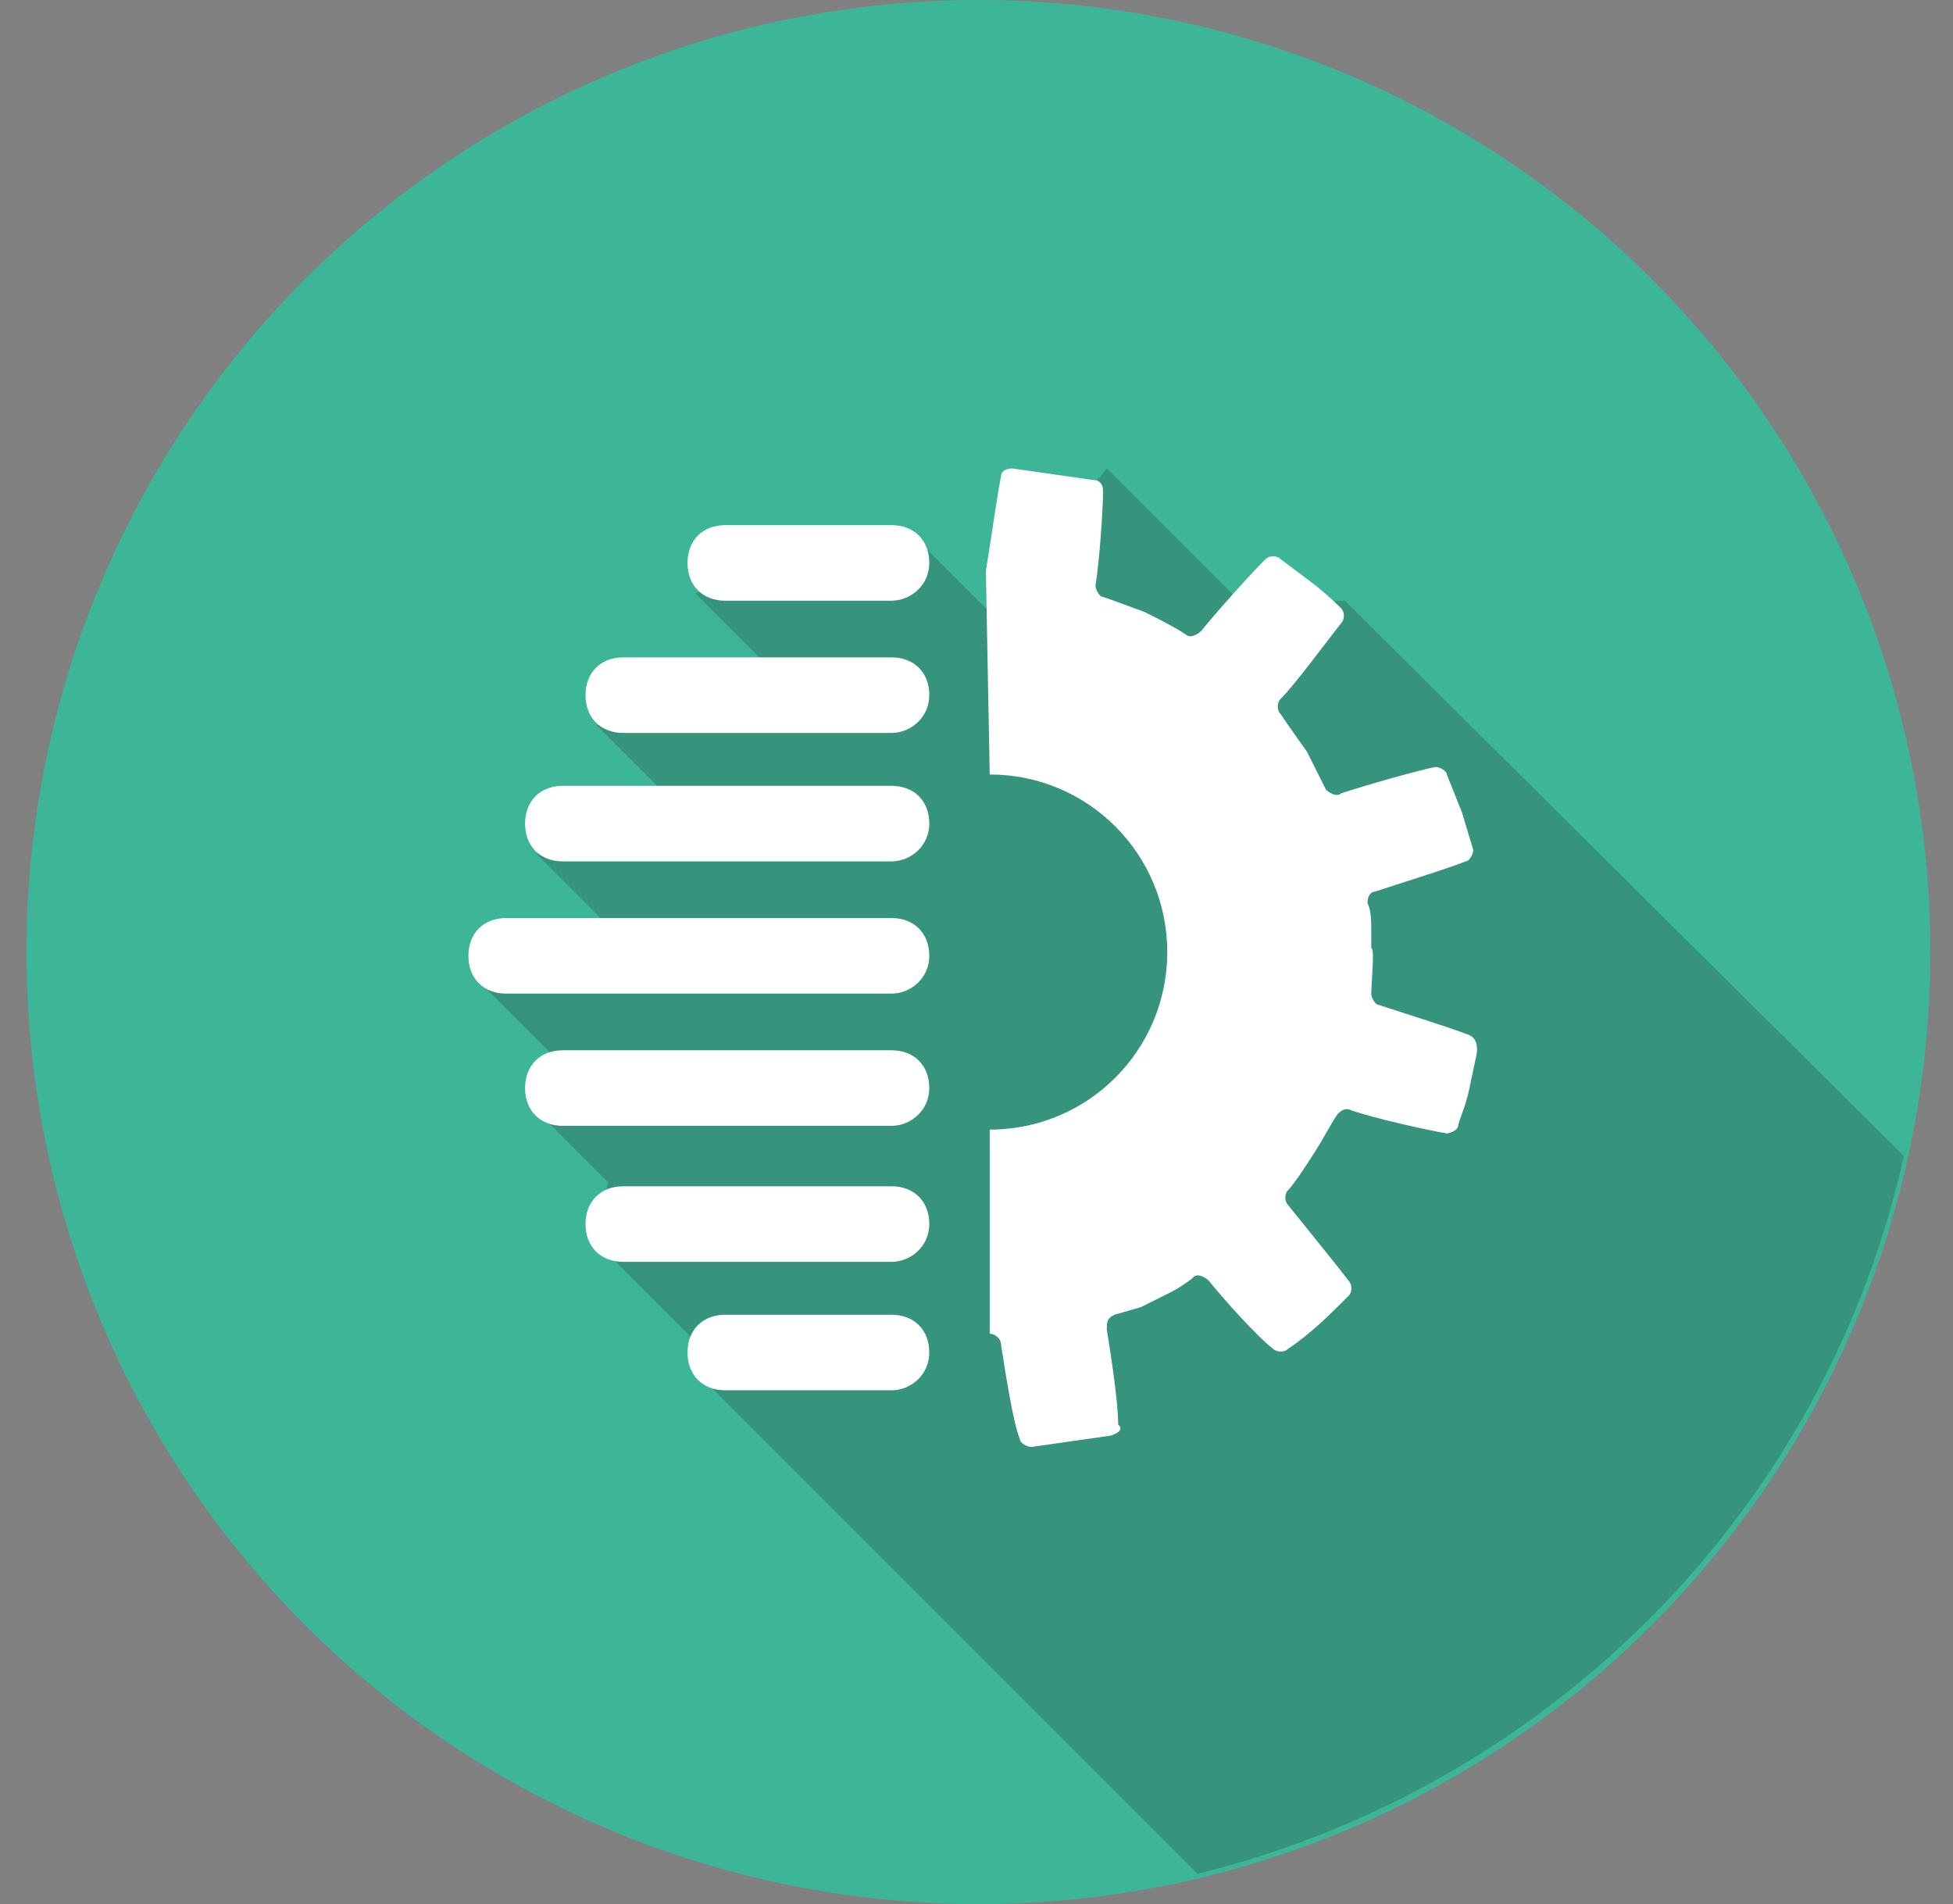 <?xml version="1.0" encoding="utf-8"?>
<!-- Generator: Adobe Illustrator 19.2.0, SVG Export Plug-In . SVG Version: 6.00 Build 0)  -->
<svg version="1.1" id="Capa_1" xmlns="http://www.w3.org/2000/svg" xmlns:xlink="http://www.w3.org/1999/xlink" x="0px" y="0px"
	 width="51.7px" height="50.4px" viewBox="0 0 51.7 50.4" style="enable-background:new 0 0 51.7 50.4;" xml:space="preserve">
<rect x="0" y="0" width="51.7" height="50.4" fill="#808080" stroke="none"/>
<style type="text/css">
	.st0{fill:#3CB696;}
	.st1{opacity:0.22;fill:#231F20;enable-background:new    ;}
	.st2{fill:#FFFFFF;}
	@-webkit-keyframes bounce {
		0%, 20%, 50%, 80%, 100% {-webkit-transform: translateX(0);} 
		40% {-webkit-transform: translateX(-3px);}
		60% {-webkit-transform: translateX(-3px);}
		}

		@-moz-keyframes bounce {
		0%, 20%, 50%, 80%, 100% {-moz-transform: translateX(0);}
		40% {-moz-transform: translateX(-3px);}
		60% {-moz-transform: translateX(-3px);}
		}

		@-o-keyframes bounce {
		0%, 20%, 50%, 80%, 100% {-o-transform: translateX(0);}
		40% {-o-transform: translateX(-3px);}
		60% {-o-transform: translateX(-3px);}
		}
		@keyframes bounce {
		0%, 20%, 50%, 80%, 100% {transform: translateX(0);}
		40% {transform: translateX(-3px);}
		60% {transform: translateX(-3px);}
		}

		@-webkit-keyframes bounce-2 {
		0%, 20%, 50%, 80%, 100% {-webkit-transform: translateX(0);} 
		40% {-webkit-transform: translateX(3px);}
		60% {-webkit-transform: translateX(3px);}
		}

		@-moz-keyframes bounce-2 {
		0%, 20%, 50%, 80%, 100% {-moz-transform: translateX(0);}
		40% {-moz-transform: translateX(3px);}
		60% {-moz-transform: translateX(3px);}
		}

		@-o-keyframes bounce-2 {
		0%, 20%, 50%, 80%, 100% {-o-transform: translateX(0);}
		40% {-o-transform: translateX(3px);}
		60% {-o-transform: translateX(3px);}
		}
		@keyframes bounce-2 {
		0%, 20%, 50%, 80%, 100% {transform: translateX(0);}
		40% {transform: translateX(3px);}
		60% {transform: translateX(3px);}
		}

		.bounce-1{
		animation: bounce 2s infinite;
		-webkit-animation: bounce 2s infinite;
		-moz-animation: bounce 2s infinite;
		-o-animation: bounce 2s infinite;
		animation-delay: 0.6s;
		}
		.bounce-2{
		animation: bounce-2 2s infinite;
		-webkit-animation: bounce-2 2s infinite;
		-moz-animation: bounce-2 2s infinite;
		-o-animation: bounce-2 2s infinite;
		animation-delay: 0.6s;
		}
</style>
<title>SHIFT_FINAL ICONS_technology</title>
<circle class="st0" cx="25.9" cy="25.2" r="25.2"/>
	<path class="st1" d="M35.6,15.9L32.9,16l-3.6-3.6l-3.1,3.8l-2-2l-5.8,1.5l2,2l-4.6,1.5l2.1,2.1l-3.7,1.3l2.3,2.3L12.7,26l3.1,3.1
		l-1.6,0.3l1.9,1.9l-0.4,1.5l2.7,2.7v0.8l13.3,13.3c9.3-2.3,16.6-9.6,18.7-19L35.6,15.9z"/>
<g class="bounce-2">	
	<path class="st2" d="M26.2,20.5L26.2,20.5c2.6,0,4.7,2.1,4.7,4.7c0,2.6-2.1,4.7-4.7,4.7l0,0l0,0v5.4c0.1,0,0.3,0.1,0.3,0.3
		c0.1,0.6,0.3,2,0.5,2.5c0,0.1,0.2,0.2,0.3,0.2c0.7-0.1,1.4-0.2,2.1-0.3c0.3-0.1,0.3-0.2,0.2-0.3c0-0.6-0.2-1.9-0.3-2.5
		c0-0.2,0-0.3,0.2-0.4l0.7-0.2c0.2-0.1,0.4-0.2,0.4-0.2l0.4-0.2c0.2-0.1,0.5-0.3,0.6-0.4c0.1-0.1,0.3,0,0.4,0.1
		c0.4,0.5,1.3,1.5,1.7,1.8c0.1,0.1,0.3,0.1,0.4,0c0,0,0,0,0,0c0.6-0.4,1.1-0.9,1.6-1.4c0.1-0.1,0.1-0.3,0-0.4
		c-0.3-0.4-1.2-1.5-1.6-2c-0.1-0.1-0.1-0.3,0-0.4c0.2-0.2,0.7-1,0.7-1c0.2-0.3,0.4-0.7,0.6-1c0.1-0.1,0.2-0.2,0.4-0.1
		c0.6,0.2,1.9,0.5,2.5,0.6c0.1,0,0.3-0.1,0.3-0.2c0,0,0,0,0,0c0-0.1,0.2-0.5,0.3-1s0.2-0.9,0.2-1c0-0.1,0-0.3-0.2-0.4
		c-0.5-0.2-1.8-0.6-2.4-0.8c-0.1,0-0.2-0.2-0.2-0.3c0-0.3,0.1-1.2,0-1.2v-0.5c0-0.2,0-0.5-0.1-0.7c0-0.2,0.1-0.3,0.2-0.3
		c0.6-0.2,1.9-0.6,2.4-0.8c0.1,0,0.2-0.2,0.2-0.3c0,0,0,0,0,0l-0.3-1l-0.4-1c0-0.1-0.2-0.2-0.3-0.2c0,0,0,0,0,0
		c-0.5,0.1-1.9,0.5-2.5,0.7c-0.1,0.1-0.3,0-0.4-0.1c-0.1-0.2-0.2-0.4-0.3-0.6l-0.2-0.4c0,0-0.5-0.7-0.7-1c-0.1-0.1-0.1-0.3,0-0.4
		c0.4-0.4,1.2-1.5,1.6-2c0.1-0.1,0.1-0.3,0-0.4c-0.1-0.1-0.4-0.4-0.8-0.7s-0.8-0.6-0.8-0.6c-0.1-0.1-0.3-0.1-0.4,0c0,0,0,0,0,0
		c-0.4,0.4-1.3,1.4-1.7,1.9c-0.1,0.1-0.3,0.2-0.4,0.1c-0.3-0.2-0.7-0.4-1.1-0.6c0,0-0.8-0.3-1.1-0.4c-0.1,0-0.2-0.2-0.2-0.3
		c0.1-0.6,0.2-2,0.2-2.5c0-0.2-0.1-0.3-0.3-0.3c-0.7-0.1-1.4-0.2-2.1-0.3c-0.2,0-0.3,0.1-0.3,0.2c0,0,0,0,0,0
		c-0.1,0.5-0.3,1.9-0.4,2.5c0,0,0,0,0,0.1L26.2,20.5z"/>
</g>
<g class="bounce-1">
	<path class="st2" d="M23.6,15.9h-4.4c-0.6,0-1-0.4-1-1s0.4-1,1-1h4.4c0.6,0,1,0.4,1,1S24.1,15.9,23.6,15.9z"/>
	<path class="st2" d="M23.6,19.4h-7.1c-0.6,0-1-0.4-1-1s0.4-1,1-1h7.1c0.6,0,1,0.4,1,1S24.1,19.4,23.6,19.4z"/>
	<path class="st2" d="M23.6,22.8h-8.7c-0.6,0-1-0.4-1-1s0.4-1,1-1h8.7c0.6,0,1,0.4,1,1S24.1,22.8,23.6,22.8z"/>
	<path class="st2" d="M23.6,26.3H13.4c-0.6,0-1-0.4-1-1s0.4-1,1-1h10.2c0.6,0,1,0.4,1,1S24.1,26.3,23.6,26.3z"/>
	<path class="st2" d="M23.6,36.8h-4.4c-0.6,0-1-0.4-1-1s0.4-1,1-1h4.4c0.6,0,1,0.4,1,1S24.1,36.8,23.6,36.8z"/>
	<path class="st2" d="M23.6,33.4h-7.1c-0.6,0-1-0.4-1-1s0.4-1,1-1h7.1c0.6,0,1,0.4,1,1S24.1,33.4,23.6,33.4z"/>
	<path class="st2" d="M23.6,29.8h-8.7c-0.6,0-1-0.4-1-1s0.4-1,1-1h8.7c0.6,0,1,0.4,1,1S24.1,29.8,23.6,29.8z"/>
</g>
</svg>
